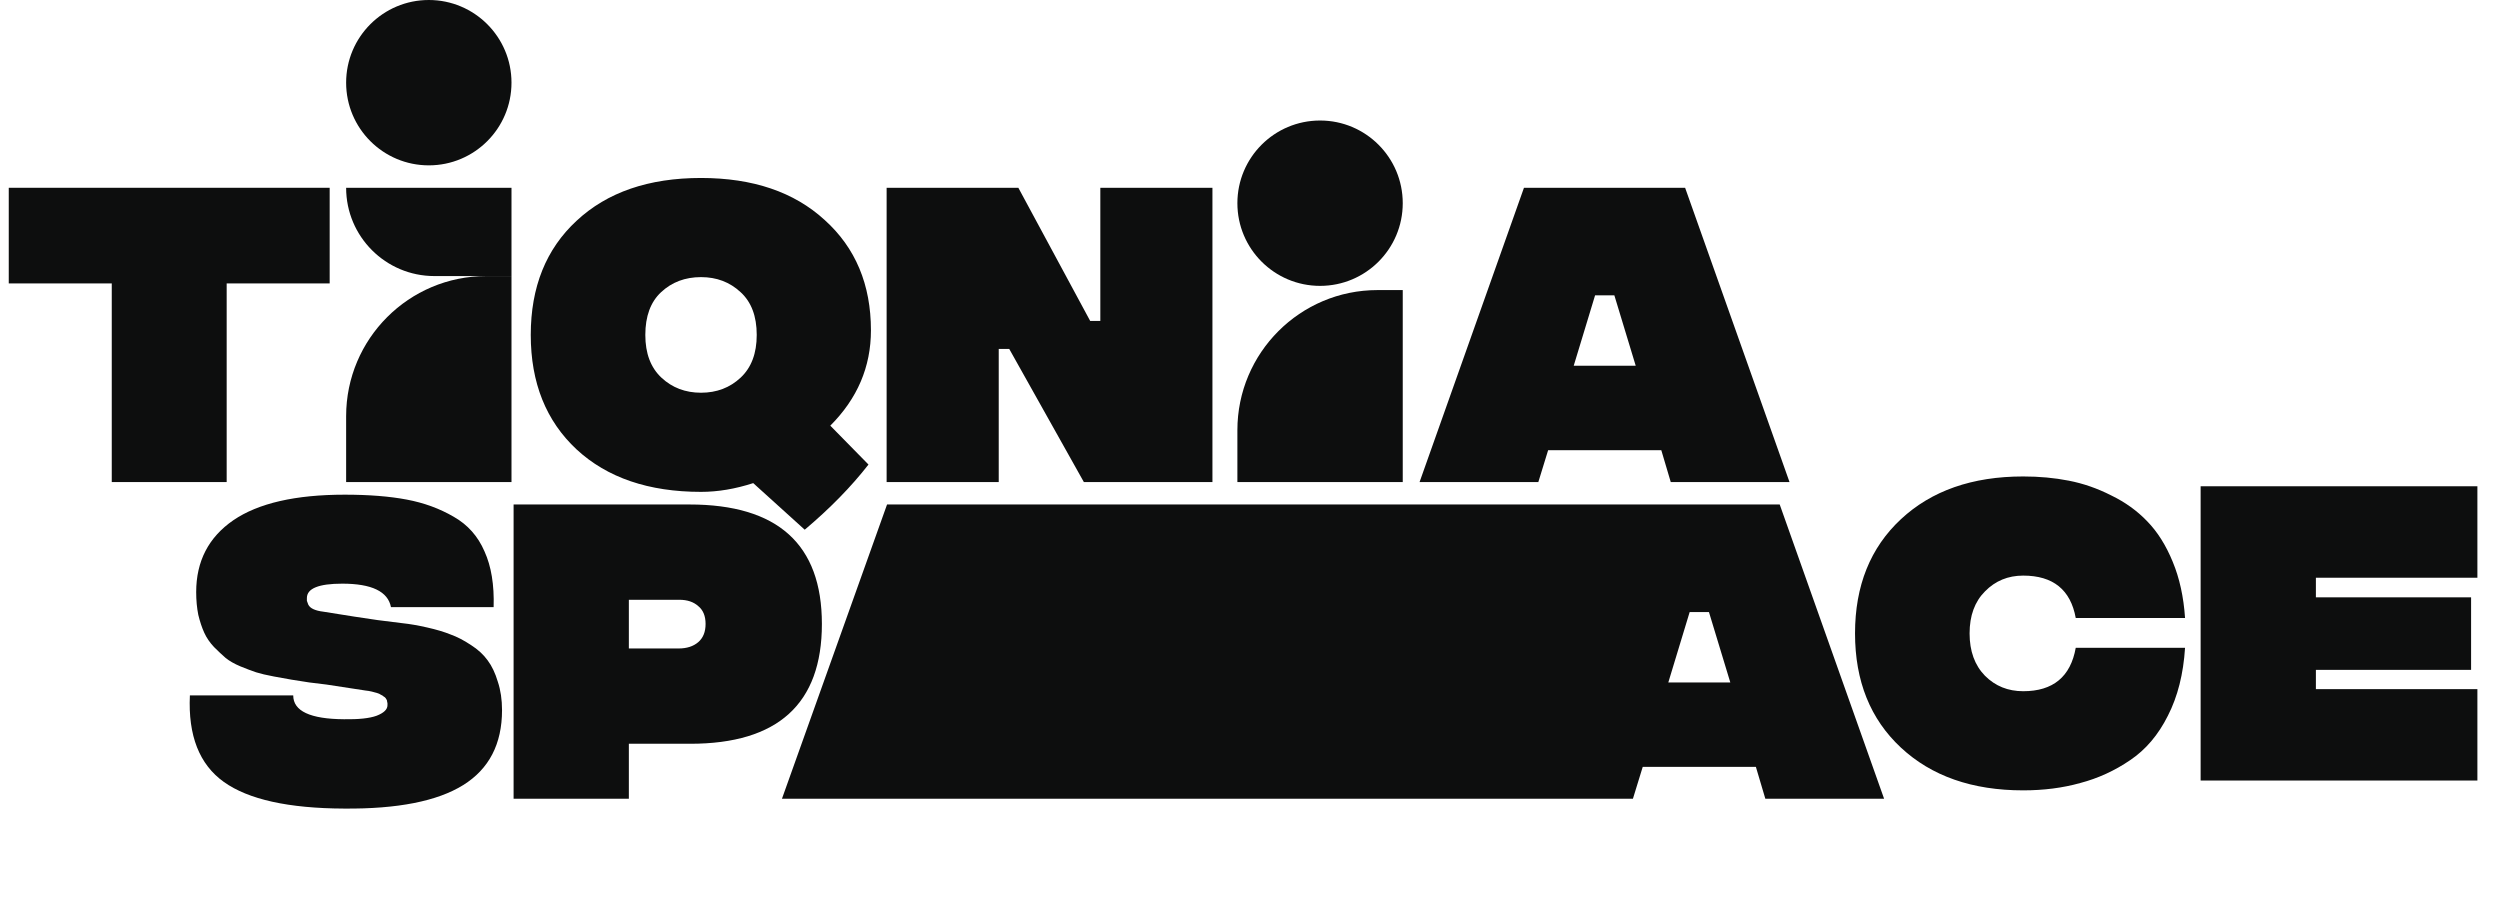 <svg width="1784" height="644" viewBox="0 0 1784 644" fill="none" xmlns="http://www.w3.org/2000/svg">
<path d="M235.25 134V202.25H161.75V344H79.75V202.25H6.25V134H235.25Z" fill="#0D0E0E"/>
<path d="M621.5 235.75C621.5 261.75 611.833 284.417 592.5 303.75L619.75 331.5C607.417 347.333 592.25 362.833 574.25 378L537.5 344.75C524.667 348.917 512.25 351 500.25 351C462.917 351 433.333 340.917 411.5 320.75C389.667 300.417 378.75 273.167 378.75 239C378.75 204.833 389.667 177.667 411.5 157.5C433.333 137.167 462.917 127 500.25 127C537.25 127 566.667 137 588.5 157C610.5 176.833 621.5 203.083 621.5 235.75ZM460.5 239C460.5 252.167 464.333 262.333 472 269.5C479.667 276.667 489.083 280.25 500.25 280.25C511.417 280.25 520.833 276.667 528.5 269.5C536.167 262.333 540 252.167 540 239C540 225.667 536.167 215.5 528.5 208.5C520.833 201.333 511.417 197.75 500.25 197.75C488.917 197.75 479.417 201.333 471.75 208.5C464.25 215.5 460.5 225.667 460.5 239ZM632.695 344V134H726.695L777.945 229H785.195V134H865.195V344H773.445L720.195 249H712.695V344H632.695Z" fill="#0D0E0E"/>
<path d="M366.5 570V360H492C555 360 586.5 388.417 586.5 445.25C586.5 502.25 555.167 530.75 492.5 530.75H448.75V570H366.5ZM448.75 462.75H484.25C490.083 462.75 494.75 461.25 498.25 458.25C501.75 455.25 503.5 450.917 503.5 445.25C503.5 439.583 501.75 435.333 498.25 432.5C494.917 429.5 490.417 428 484.75 428H448.75V462.75Z" fill="#0D0E0E"/>
<path d="M1259.75 570L1253 547.25H1172.25L1165.25 570H558L633 360H1270L1344.5 570H1259.75ZM1190.5 487H1234.75L1219.5 436.75H1205.75L1190.5 487Z" fill="#0D0E0E"/>
<path d="M245.5 577C205.833 576.833 177.25 570.5 159.75 558C142.25 545.5 134.167 524.917 135.5 496.25H209.25C209.25 507.417 221.333 513.083 245.5 513.25C256 513.417 263.75 512.583 268.75 510.75C273.917 508.75 276.5 506.25 276.5 503.25V502.5C276.5 502.167 276.5 501.917 276.5 501.75C276.5 501.583 276.417 501.25 276.25 500.75C276.25 500.25 276.167 499.833 276 499.5C275.833 499.167 275.583 498.75 275.25 498.25C274.917 497.75 274.417 497.333 273.75 497C273.25 496.5 272.583 496.083 271.75 495.75C271.083 495.25 270.167 494.833 269 494.5C268 494.167 266.75 493.833 265.25 493.5C263.917 493.167 262.417 492.917 260.75 492.75L233 488.5C230.5 488.167 226.417 487.667 220.75 487C215.25 486.167 211 485.5 208 485C205 484.5 200.833 483.75 195.5 482.75C190.167 481.75 185.917 480.75 182.75 479.75C179.75 478.75 176 477.333 171.5 475.5C167.167 473.667 163.667 471.667 161 469.5C158.5 467.333 155.75 464.75 152.75 461.75C149.75 458.583 147.417 455.167 145.75 451.5C144.083 447.833 142.667 443.583 141.5 438.75C140.5 433.75 140 428.333 140 422.5C140 400.5 148.833 383.417 166.5 371.25C184.333 359.083 210.833 353 246 353C263.167 353 277.917 354.167 290.25 356.5C302.583 358.833 313.75 362.917 323.75 368.75C333.75 374.417 341.083 382.667 345.75 393.5C350.583 404.167 352.75 417.417 352.25 433.25H279C276.833 422.083 265.25 416.5 244.25 416.5C227.417 416.5 219 419.917 219 426.75C219 427.583 219 428.25 219 428.75C219.167 429.25 219.5 430.167 220 431.5C220.667 432.833 221.917 433.917 223.75 434.75C225.583 435.583 227.917 436.167 230.75 436.5L252.75 440C256.75 440.667 262.333 441.5 269.5 442.5C276.667 443.333 282.667 444.083 287.5 444.75C292.333 445.25 298.083 446.25 304.75 447.75C311.417 449.25 317 450.917 321.5 452.75C326.167 454.417 331 456.917 336 460.25C341 463.417 345 467.083 348 471.25C351 475.25 353.417 480.333 355.25 486.5C357.25 492.5 358.25 499.25 358.25 506.75C358.25 530.917 349 548.75 330.5 560.25C312 571.75 283.667 577.333 245.5 577Z" fill="#0D0E0E"/>
<path d="M1443.75 564C1407.42 564 1378.33 553.833 1356.5 533.5C1334.67 513.167 1323.75 486 1323.75 452C1323.75 418 1334.67 390.833 1356.5 370.5C1378.33 350.167 1407.42 340 1443.75 340C1455.25 340 1466.08 341 1476.25 343C1486.58 345 1496.67 348.5 1506.5 353.5C1516.5 358.333 1525.08 364.5 1532.25 372C1539.58 379.5 1545.67 389.167 1550.5 401C1555.33 412.667 1558.25 426 1559.25 441H1481.25C1477.58 420.833 1465.08 410.75 1443.75 410.75C1432.92 410.75 1423.83 414.5 1416.5 422C1409.17 429.333 1405.5 439.333 1405.5 452C1405.5 464.667 1409.17 474.75 1416.5 482.25C1423.83 489.583 1432.92 493.25 1443.75 493.25C1465.08 493.25 1477.58 482.917 1481.25 462.25H1559.25C1558.08 480.917 1554 497.083 1547 510.75C1540.17 524.417 1531.17 535 1520 542.5C1509 550 1497.17 555.417 1484.5 558.75C1472 562.25 1458.42 564 1443.75 564ZM1570.37 557V347H1767.87V412.25H1652.62V426.25H1763.37V478H1652.62V491.75H1767.87V557H1570.37Z" fill="#0D0E0E"/>
<path d="M247 297C247 241.772 291.772 197 347 197H365V344H247V297Z" fill="#0D0E0E"/>
<path d="M247 134C247 168.794 275.206 197 310 197H365V134H247Z" fill="#0D0E0E"/>
<path d="M883 307C883 251.772 927.772 207 983 207H1001V344H883V307Z" fill="#0D0E0E"/>
<circle cx="306" cy="59" r="59" fill="#0D0E0E"/>
<circle cx="942" cy="145" r="59" fill="#0D0E0E"/>
<path d="M1192.25 344L1185.5 321.25H1104.75L1097.75 344H1013L1087.5 134H1202.5L1277 344H1192.25ZM1123 261H1167.25L1152 210.75H1138.25L1123 261Z" fill="#0D0E0E"/>
</svg>
